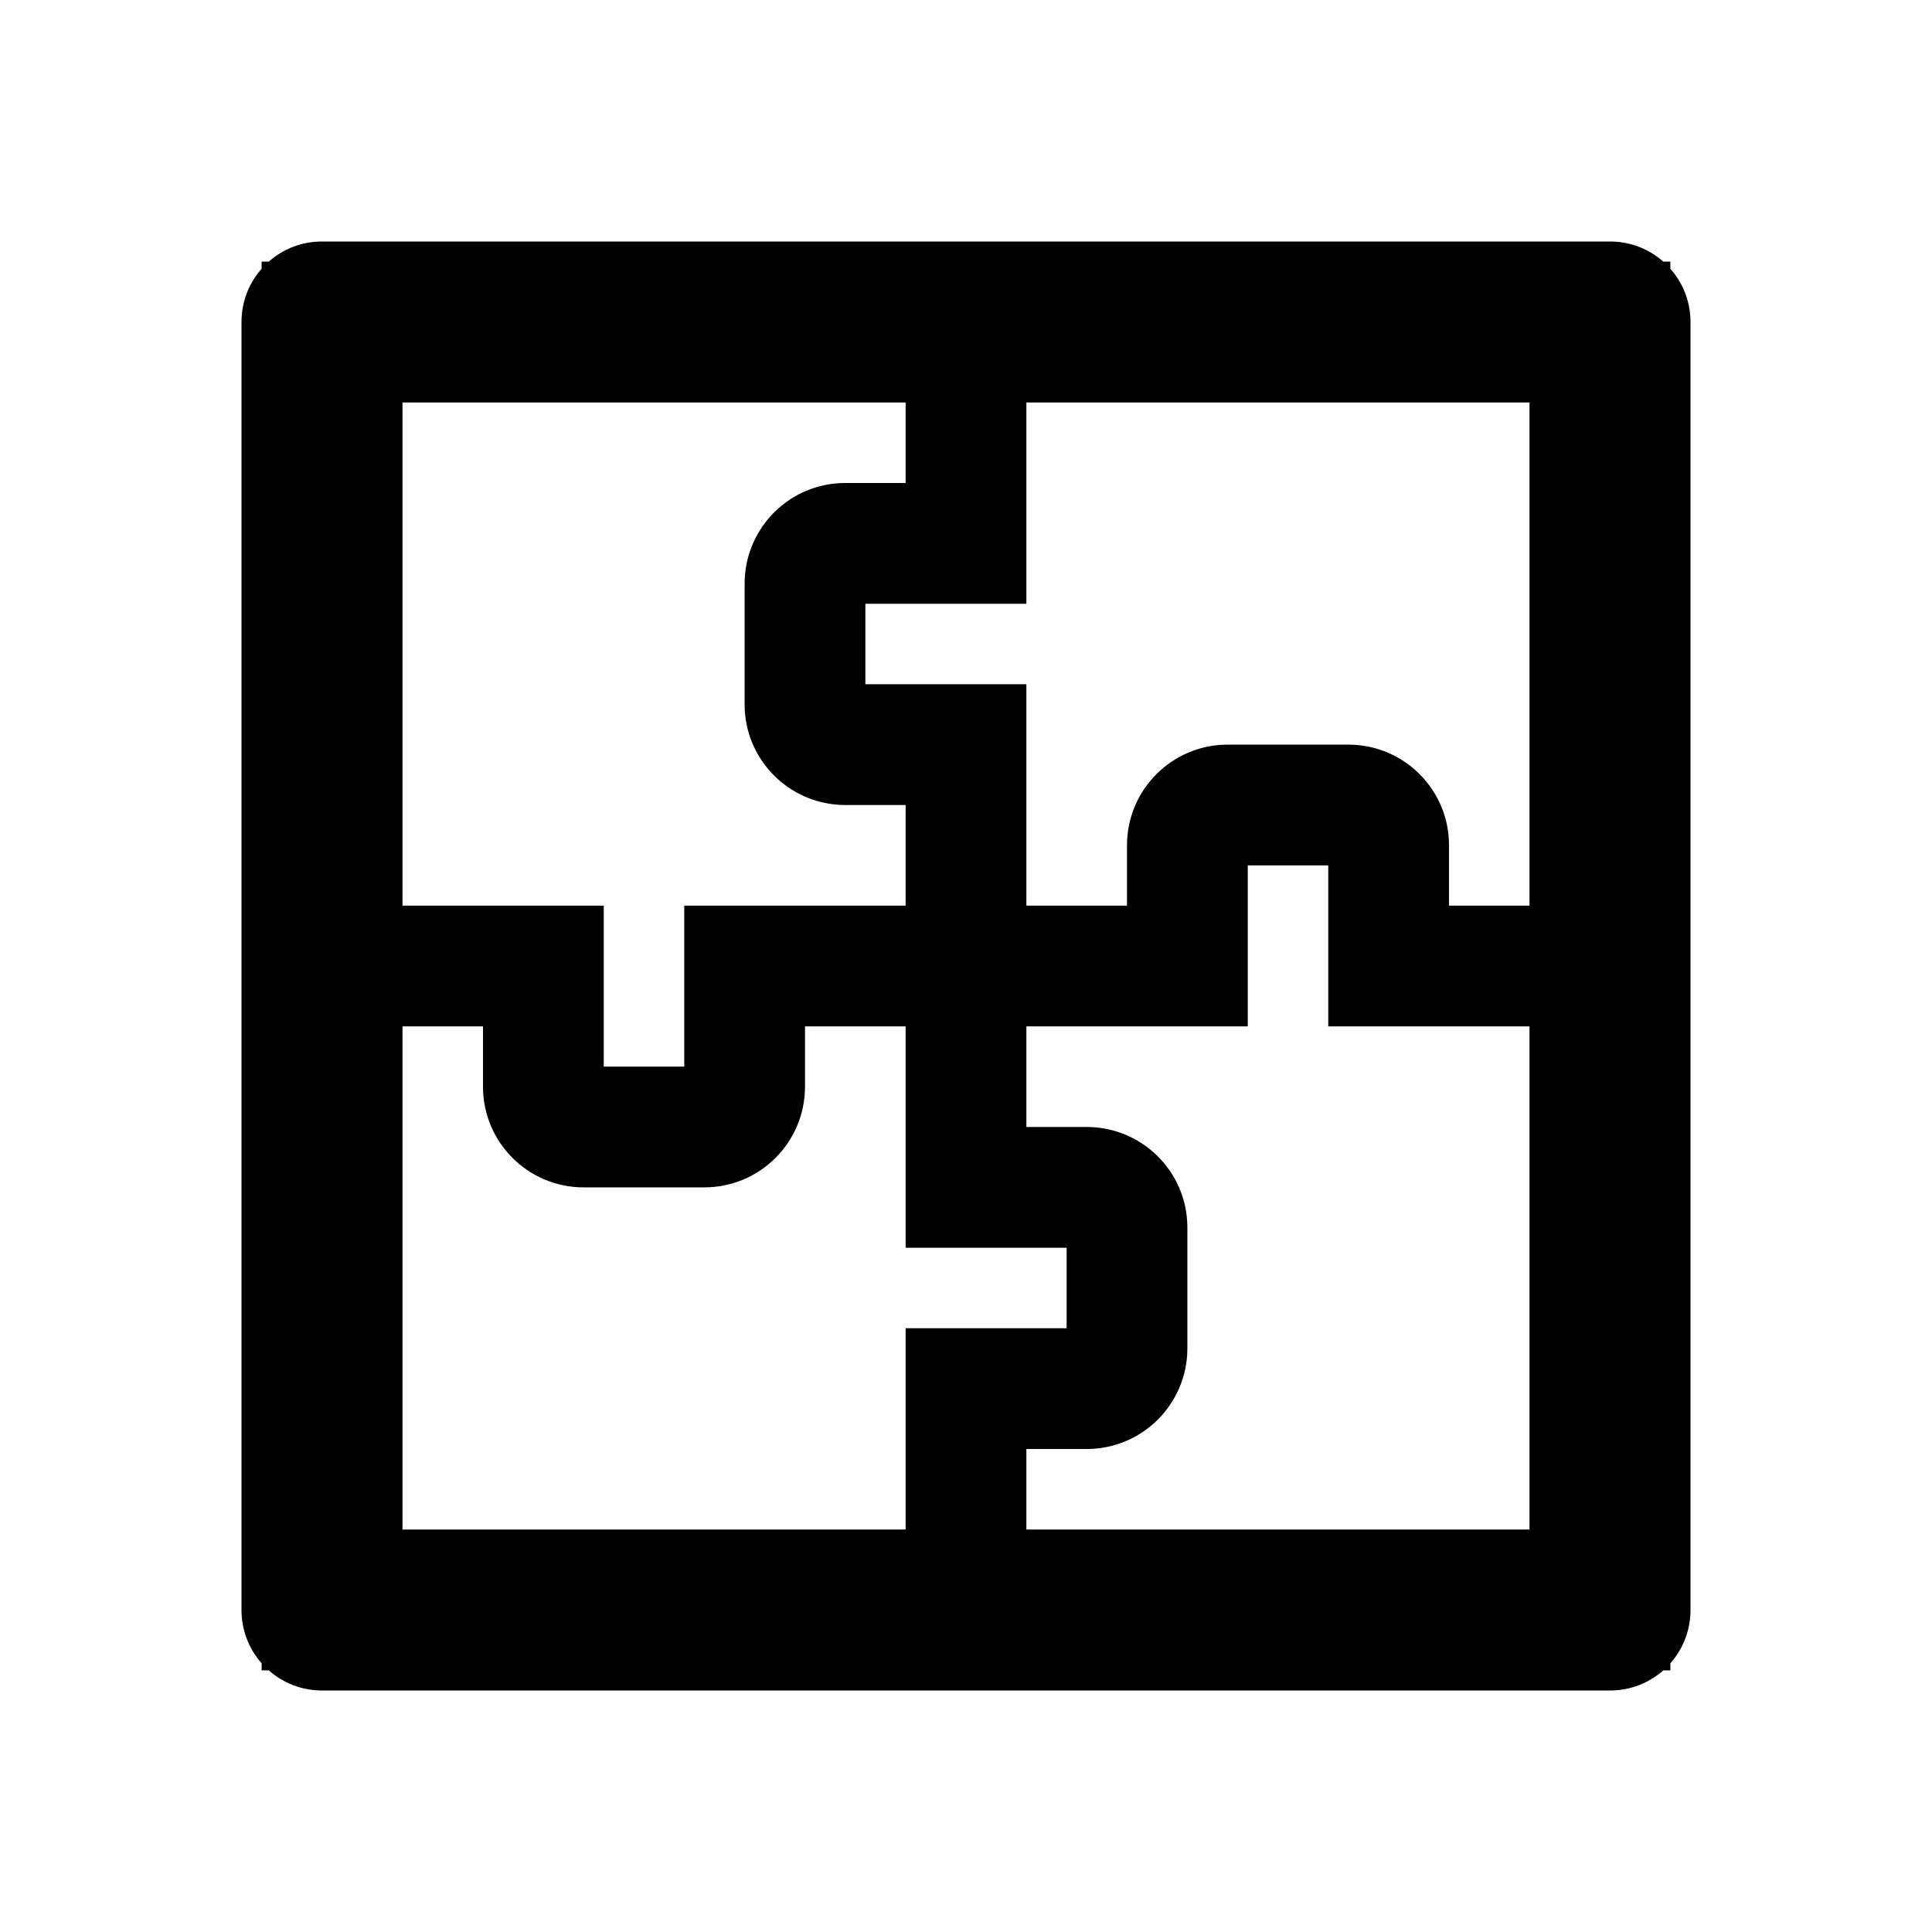 <svg width="24" height="24" viewBox="0 0 24 24" fill="none" xmlns="http://www.w3.org/2000/svg">
<path fill-rule="evenodd" clip-rule="evenodd" d="M20.662 3.25C20.485 3.094 20.254 3 20 3H4C3.746 3 3.515 3.094 3.339 3.25H3.25V3.339C3.094 3.515 3 3.746 3 4V20C3 20.254 3.094 20.485 3.25 20.662V20.75H3.339C3.515 20.906 3.746 21 4 21H20C20.254 21 20.485 20.906 20.662 20.75H20.75V20.662C20.906 20.485 21 20.254 21 20V4C21 3.746 20.906 3.515 20.75 3.339V3.25H20.662ZM19 5V11.25H18V10.5C18 10.414 17.991 10.329 17.975 10.248C17.858 9.678 17.354 9.25 16.75 9.25H15.25C14.56 9.25 14 9.81 14 10.5V11.25H12.75L12.75 8.5H10.75V7.5H12.75V5H19ZM10 13.5V12.75H11.25V15.5H13.25V16.5H11.25V19H5V12.75H6V13.5C6 14.19 6.56 14.75 7.25 14.75H8.75C9.44 14.75 10 14.19 10 13.5ZM11.25 11.25H8.5V13.25H7.5V11.25H5V5H11.25V6L10.5 6C10.327 6 10.163 6.035 10.013 6.098C9.565 6.288 9.25 6.732 9.25 7.25C9.25 7.25 9.25 7.25 9.25 7.25V8.75C9.25 8.793 9.252 8.836 9.256 8.878C9.32 9.508 9.853 10 10.5 10H11.25V11.25ZM19 12.75H16.5V10.75H15.5V12.75H12.75V14H13.5C14.104 14 14.608 14.428 14.725 14.998C14.741 15.079 14.75 15.164 14.75 15.25V16.75C14.75 17.44 14.19 18 13.5 18H12.75V19H19V12.75Z" fill="currentColor"/>
</svg>

